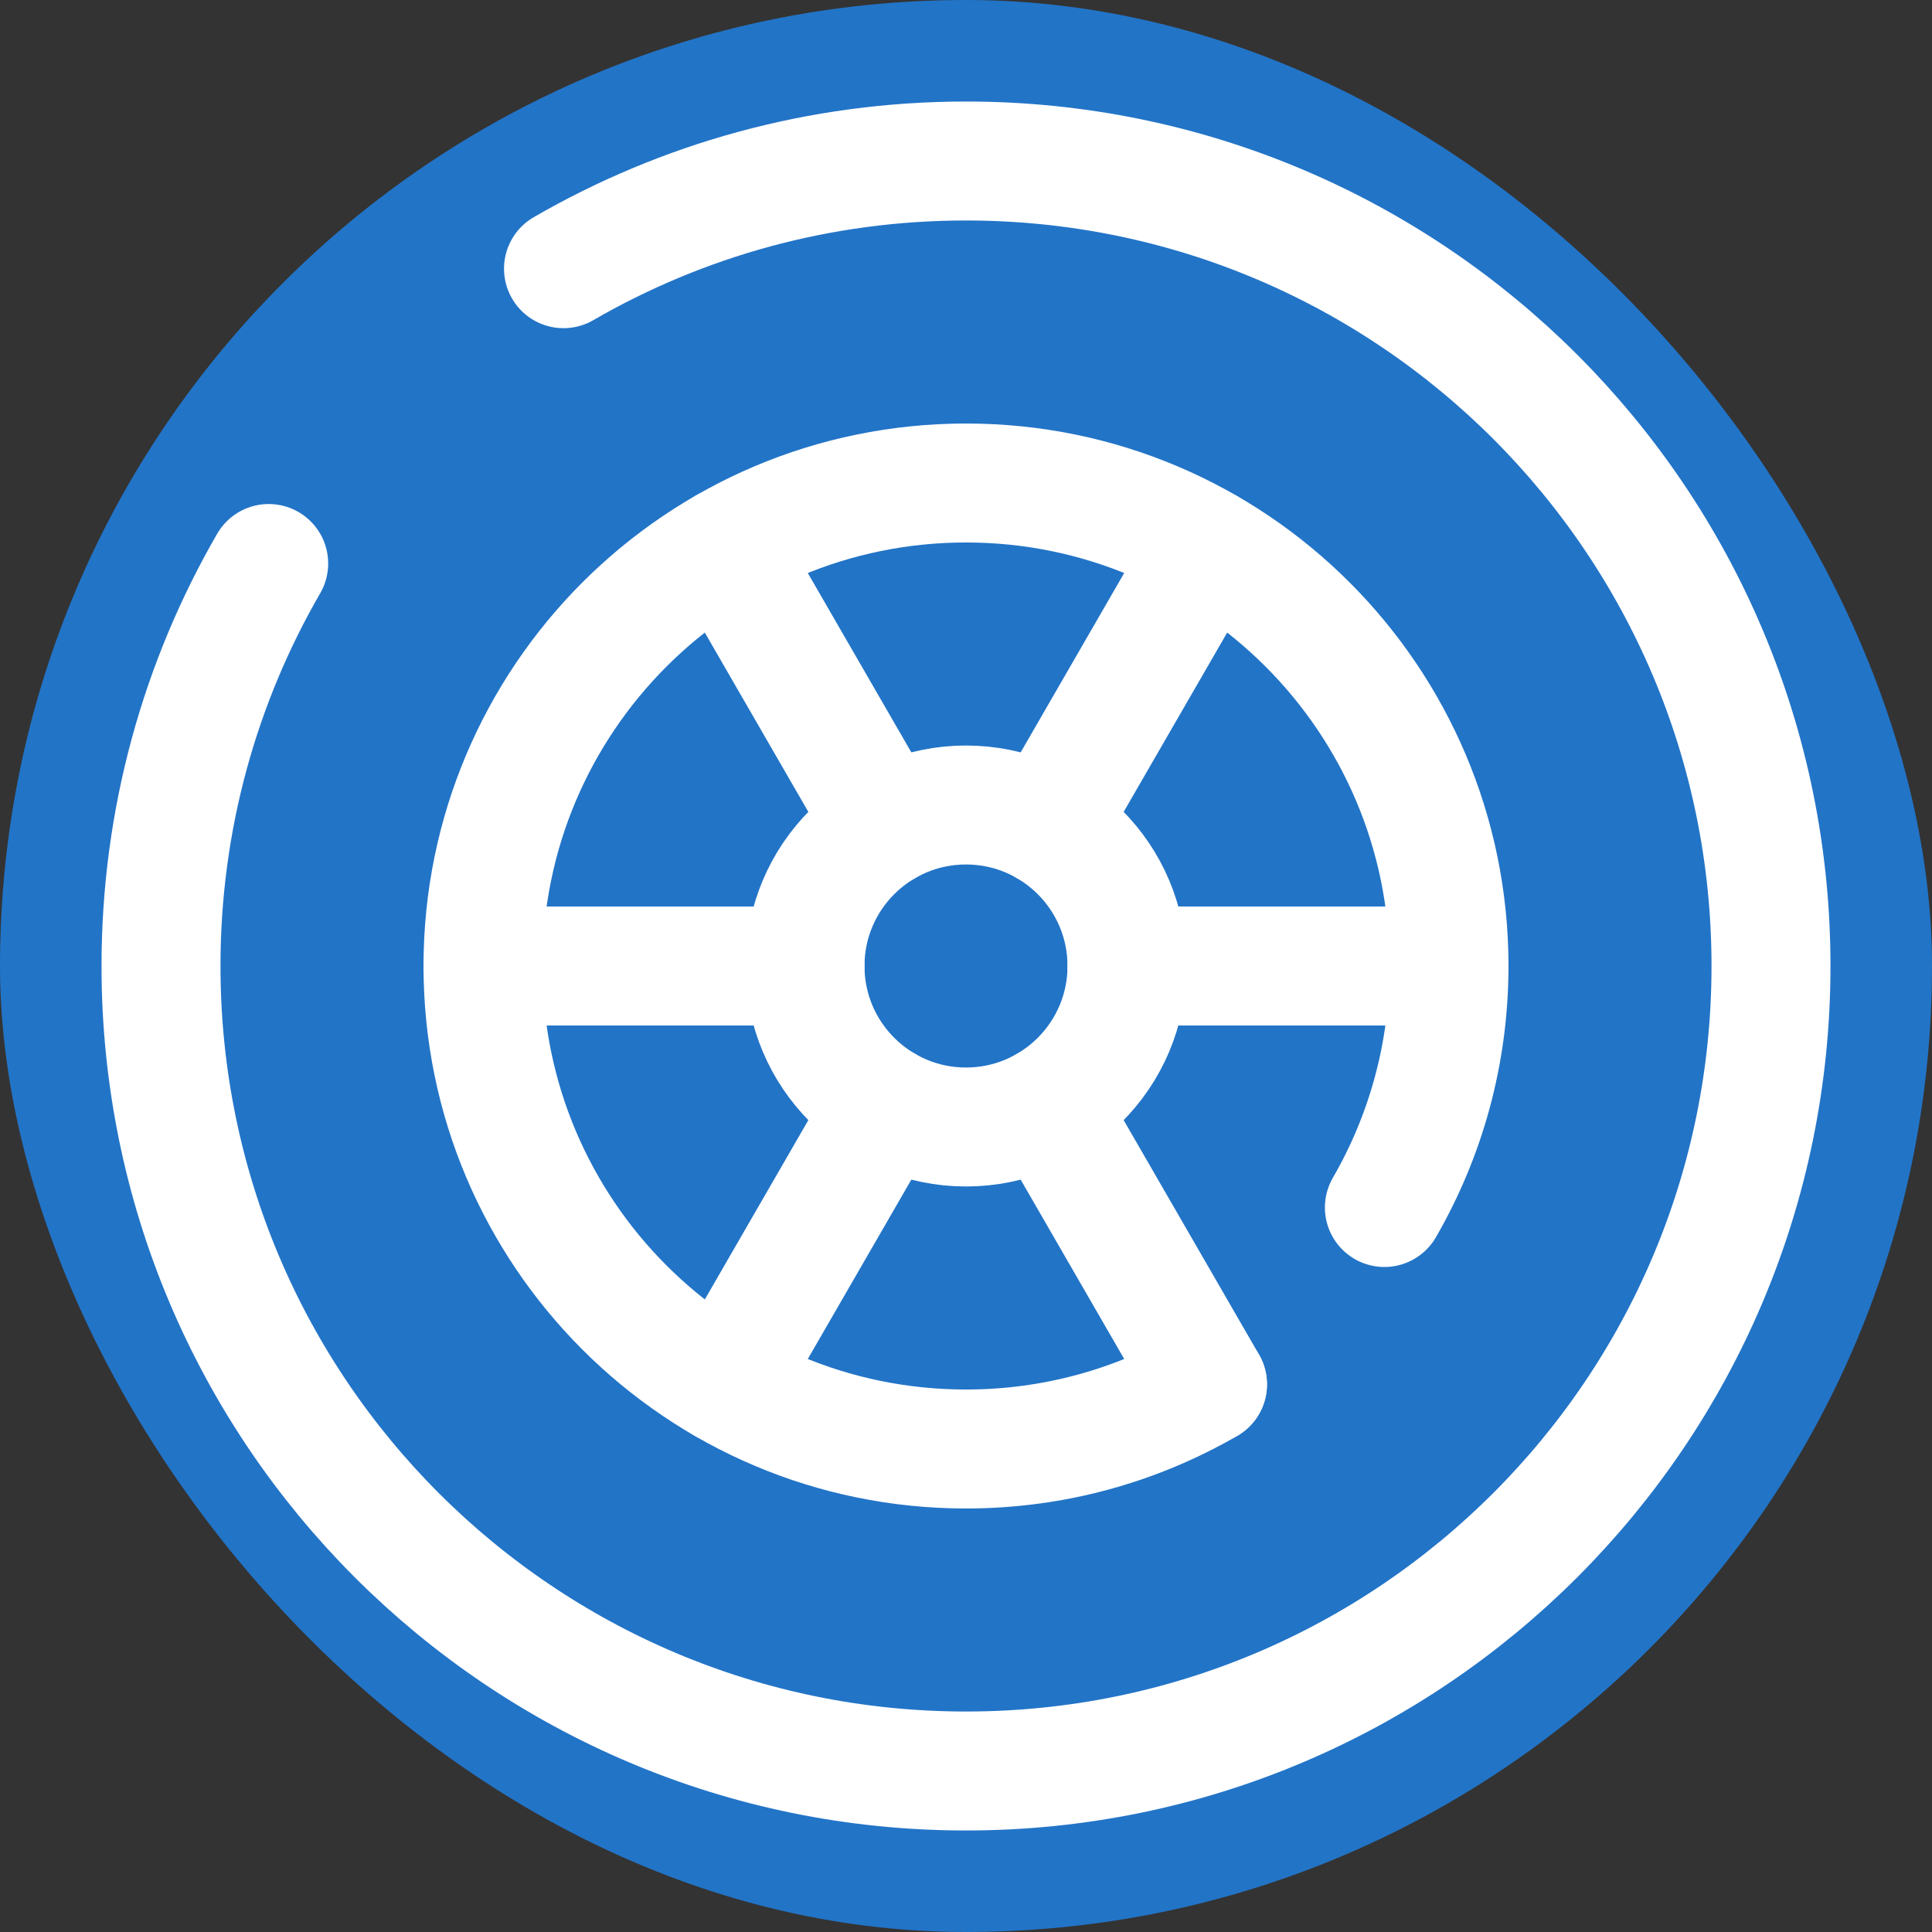 <svg width="812" height="812" viewBox="0 0 812 812" fill="none" xmlns="http://www.w3.org/2000/svg">
<rect x="0" y="0" width="812" height="812" fill="#333333" stroke="none"/>
<g clip-path="url(#clip0_5_173)">
<rect y="-4" width="812" height="816" rx="50" fill="#2274C7"/>
<path d="M406 473.667C443.371 473.667 473.667 443.371 473.667 406C473.667 368.629 443.371 338.333 406 338.333C368.629 338.333 338.333 368.629 338.333 406C338.333 443.371 368.629 473.667 406 473.667Z" stroke="white" stroke-width="50"/>
<path d="M203 406H338.333" stroke="white" stroke-width="50" stroke-linecap="round"/>
<path d="M473.667 406H609" stroke="white" stroke-width="50" stroke-linecap="round"/>
<path d="M304.5 581.808L372.167 464.606" stroke="white" stroke-width="50" stroke-linecap="round"/>
<path d="M439.833 347.404L507.5 230.201" stroke="white" stroke-width="50" stroke-linecap="round"/>
<path d="M507.5 581.808L439.833 464.606" stroke="white" stroke-width="50" stroke-linecap="round"/>
<path d="M372.167 347.404L304.5 230.201" stroke="white" stroke-width="50" stroke-linecap="round"/>
<path d="M236.833 112.93C286.598 84.142 344.376 67.667 406 67.667C592.855 67.667 744.333 219.144 744.333 406C744.333 592.855 592.855 744.333 406 744.333C219.144 744.333 67.667 592.855 67.667 406C67.667 344.376 84.143 286.598 112.93 236.833" stroke="white" stroke-width="50" stroke-linecap="round"/>
<path d="M507.5 581.842C477.642 599.114 442.976 609 406 609C293.886 609 203 518.114 203 406C203 293.886 293.886 203 406 203C518.114 203 609 293.886 609 406C609 442.976 599.114 477.642 581.842 507.5" stroke="white" stroke-width="50" stroke-linecap="round"/>
</g>
<defs>
<clipPath id="clip0_5_173">
<rect width="812" height="812" rx="406" fill="white"/>
</clipPath>
</defs>
</svg>
